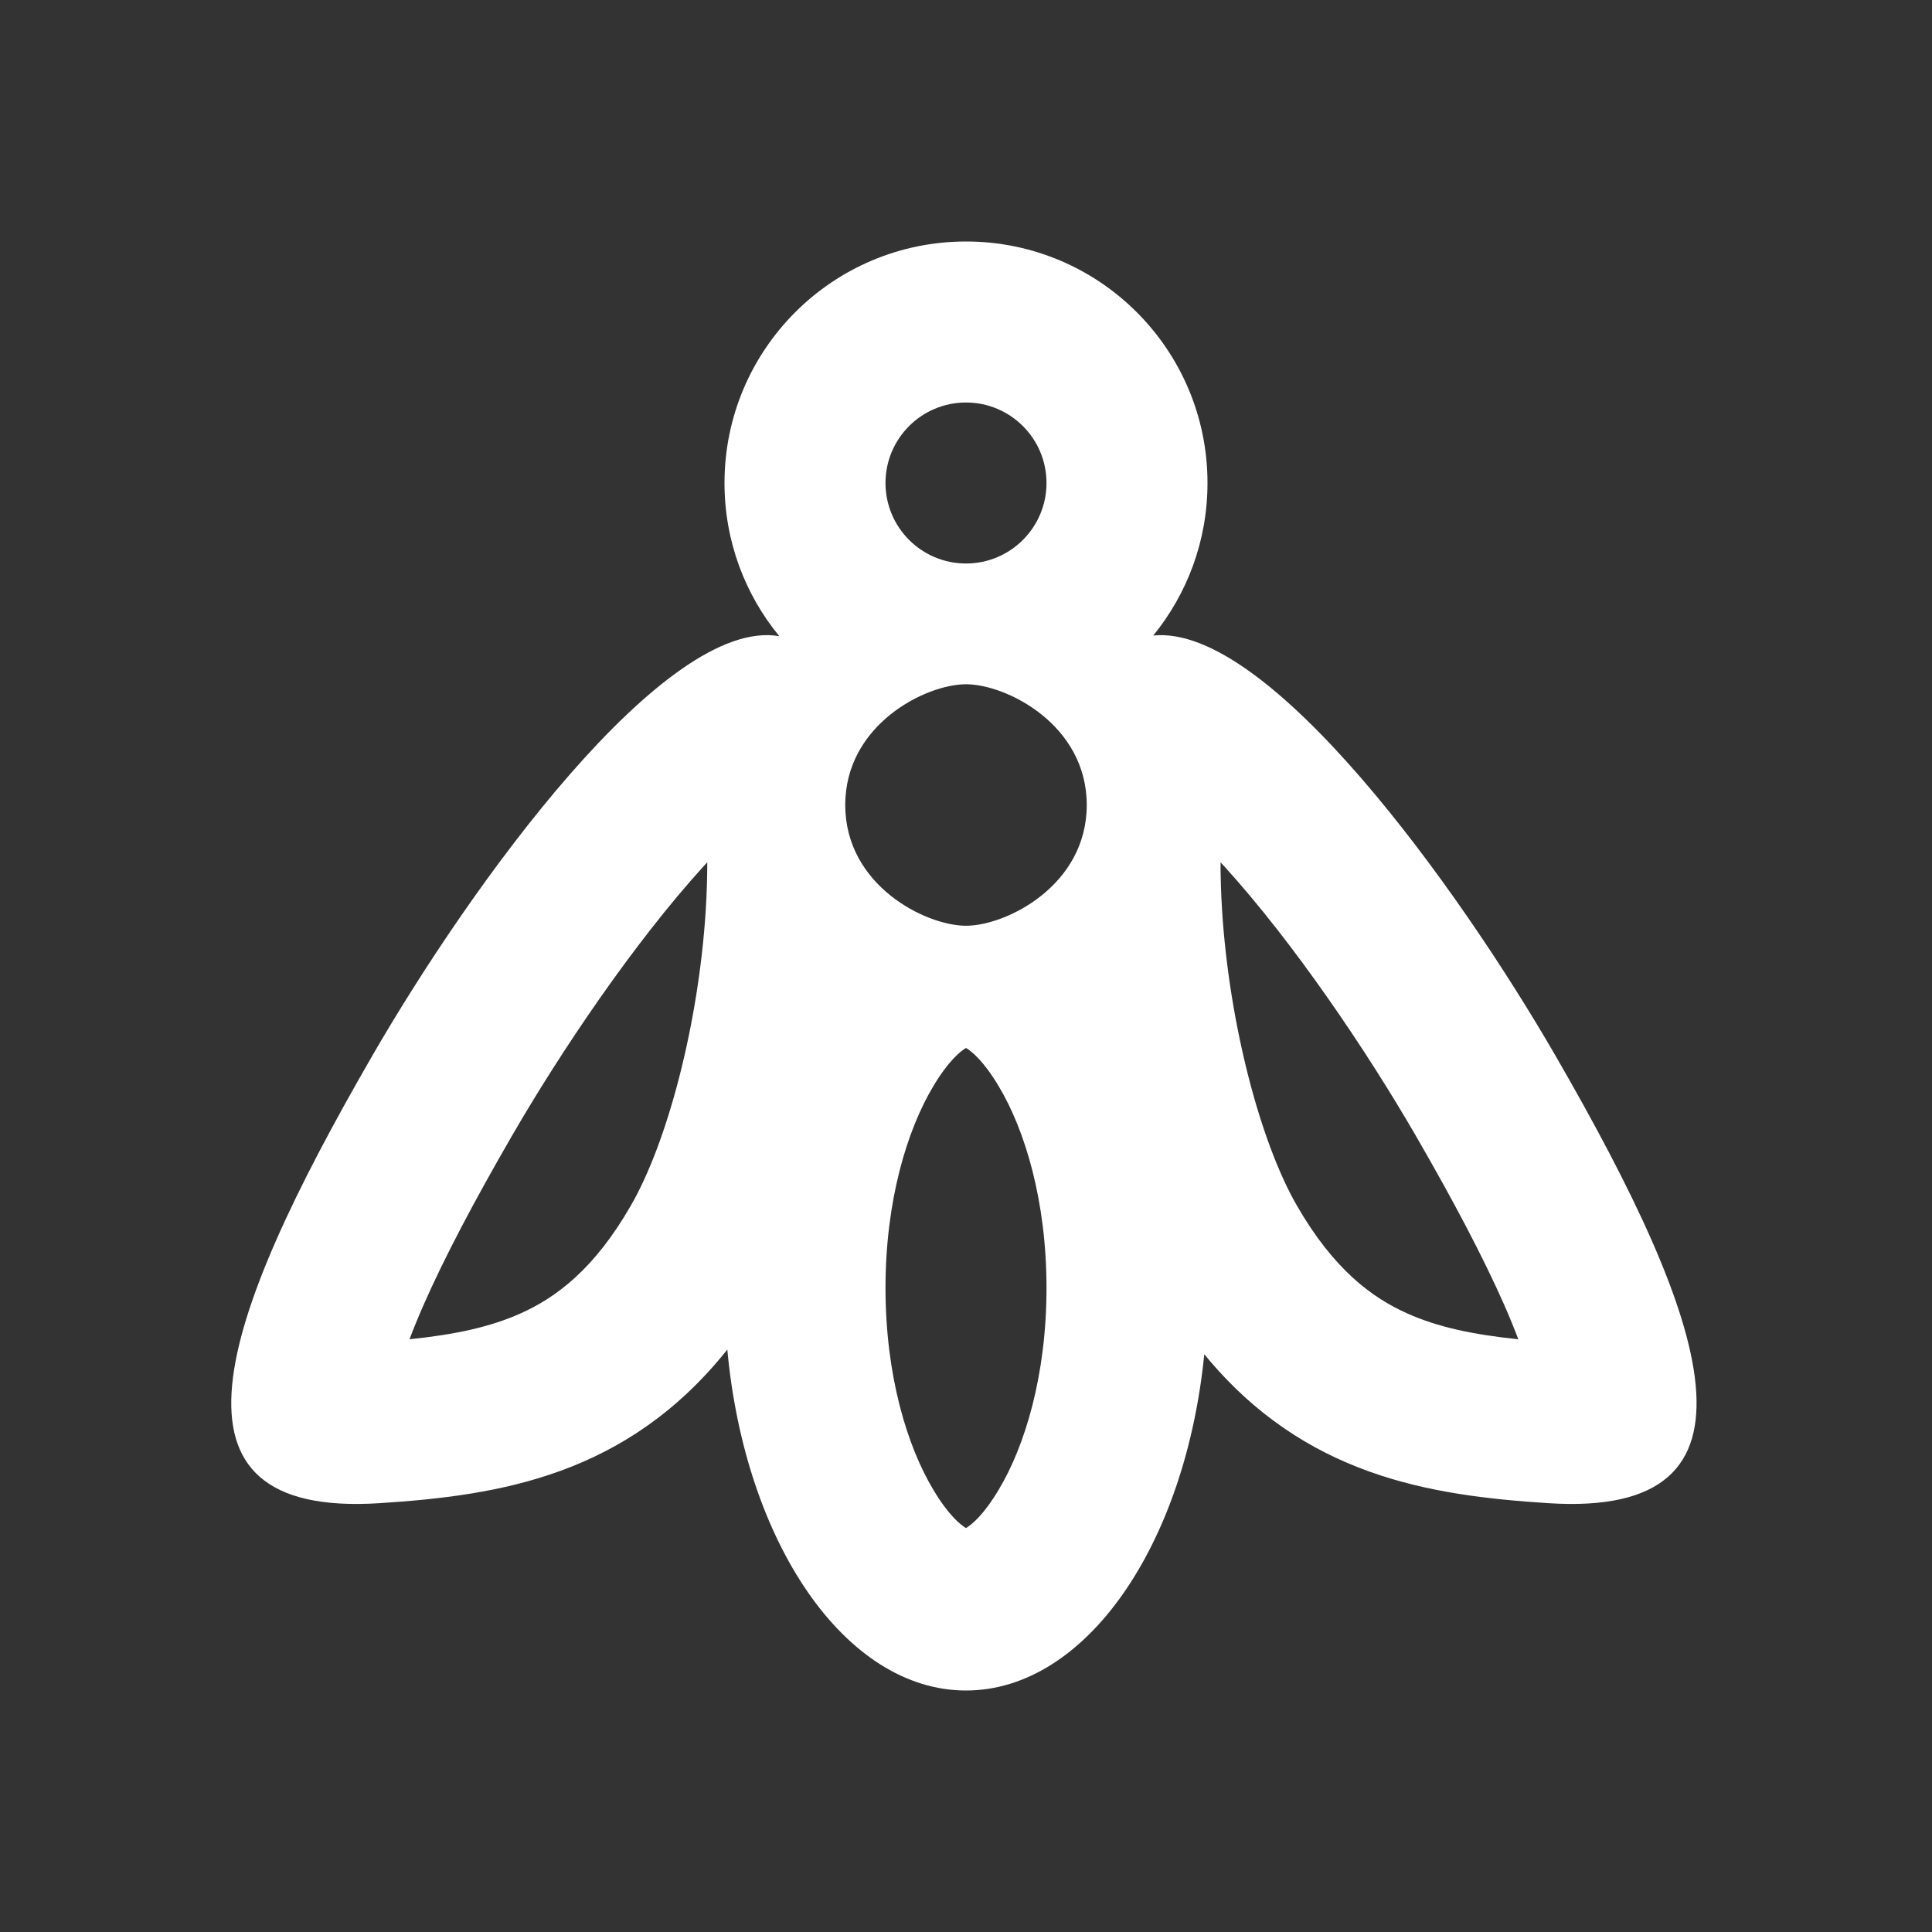 <svg width="24" height="24" viewBox="0 0 24 24" fill="none" xmlns="http://www.w3.org/2000/svg">
<rect x="0" y="0" width="24" height="24" fill="#333333" stroke="none"/>
<path fill-rule="evenodd" clip-rule="evenodd" d="M15 6C15 6.719 14.747 7.378 14.326 7.895C15.754 7.746 18.111 11.015 19.328 13.123C21.232 16.421 22.085 18.857 19.234 18.673C17.761 18.578 16.203 18.338 14.96 16.823C14.724 19.193 13.489 21 12 21C10.499 21 9.256 19.163 9.035 16.765C7.784 18.332 6.206 18.577 4.714 18.673C1.863 18.857 2.716 16.421 4.62 13.123C5.853 10.986 8.26 7.655 9.681 7.903C9.255 7.385 9 6.722 9 6C9 4.343 10.343 3 12 3C13.657 3 15 4.343 15 6ZM12 7C12.552 7 13 6.552 13 6C13 5.448 12.552 5 12 5C11.448 5 11 5.448 11 6C11 6.552 11.448 7 12 7ZM12 11.5C12.5 11.5 13.5 11 13.5 10C13.5 9 12.5 8.5 12 8.5C11.5 8.5 10.5 9 10.5 10C10.5 11 11.5 11.5 12 11.5ZM13 16C13 17.081 12.733 17.962 12.406 18.506C12.219 18.82 12.072 18.939 12 18.982C11.928 18.939 11.781 18.82 11.594 18.506C11.267 17.962 11 17.081 11 16C11 14.919 11.267 14.038 11.594 13.493C11.781 13.18 11.928 13.061 12 13.018C12.072 13.061 12.219 13.18 12.406 13.493C12.733 14.038 13 14.919 13 16ZM15.181 11.306C15.271 12.733 15.661 14.198 16.112 14.979C16.569 15.771 17.043 16.119 17.477 16.314C17.861 16.487 18.302 16.579 18.861 16.637C18.813 16.51 18.756 16.369 18.687 16.212C18.425 15.618 18.056 14.919 17.596 14.123C16.981 13.058 16.072 11.711 15.205 10.758L15.162 10.712C15.162 10.896 15.168 11.095 15.181 11.306ZM7.835 14.979C8.287 14.198 8.677 12.733 8.767 11.306C8.78 11.095 8.786 10.896 8.786 10.712L8.743 10.758C7.876 11.711 6.967 13.058 6.352 14.123C5.892 14.919 5.522 15.618 5.261 16.212C5.192 16.369 5.135 16.51 5.087 16.637C5.646 16.579 6.086 16.487 6.47 16.314C6.905 16.119 7.379 15.771 7.835 14.979Z" fill="white"/>
</svg>
